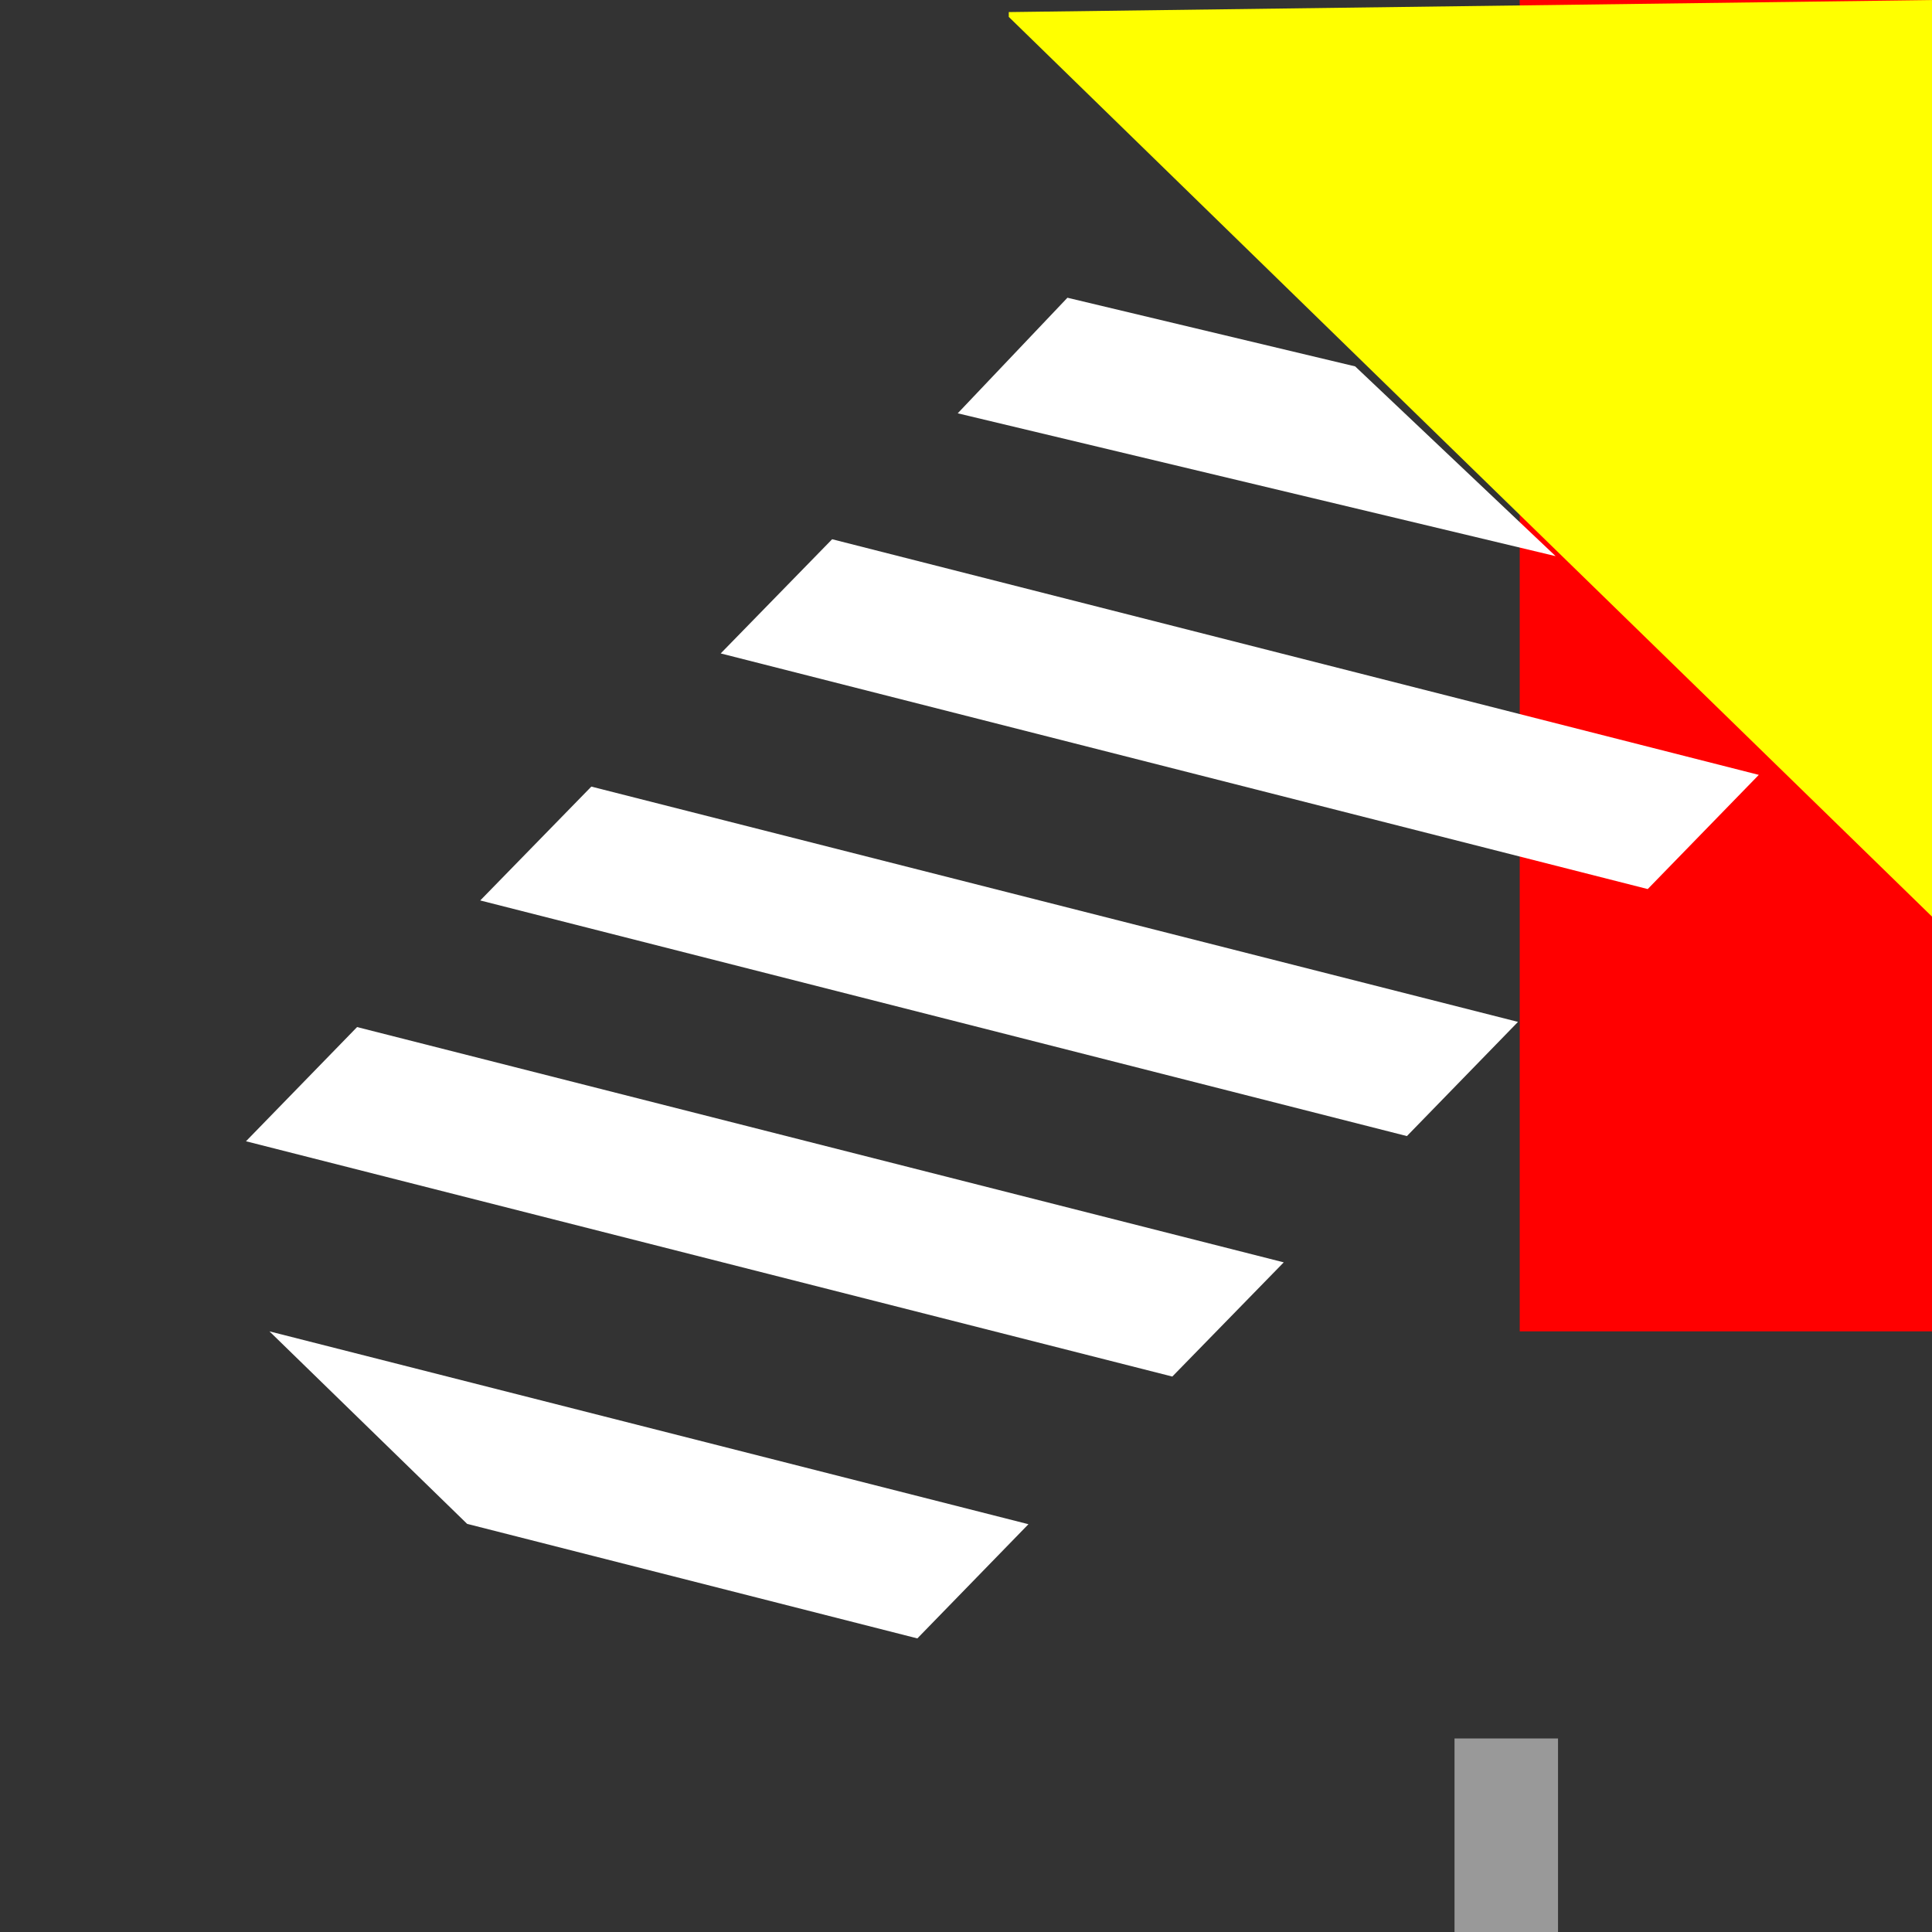 <svg xmlns="http://www.w3.org/2000/svg" viewBox="0 0 56 56" id="el_B1MZjhKCL3Q"><rect x="0" y="0" width="56" height="56" fill="#333333" stroke="none"/><style>@-webkit-keyframes el_r1BWs2FCLhQ_Byy6q0L3m_Animation{33.33%{-webkit-transform: translate(-0.001px, 0px) translate(0.001px, 0px) translate(0px, 0px);transform: translate(-0.001px, 0px) translate(0.001px, 0px) translate(0px, 0px);}68.89%{-webkit-transform: translate(-0.001px, 0px) translate(0.001px, 0px) translate(70px, -70px);transform: translate(-0.001px, 0px) translate(0.001px, 0px) translate(70px, -70px);}0%{-webkit-transform: translate(-0.001px, 0px) translate(0.001px, 0px) translate(0px, 0px);transform: translate(-0.001px, 0px) translate(0.001px, 0px) translate(0px, 0px);}100%{-webkit-transform: translate(-0.001px, 0px) translate(0.001px, 0px) translate(70px, -70px);transform: translate(-0.001px, 0px) translate(0.001px, 0px) translate(70px, -70px);}}@keyframes el_r1BWs2FCLhQ_Byy6q0L3m_Animation{33.33%{-webkit-transform: translate(-0.001px, 0px) translate(0.001px, 0px) translate(0px, 0px);transform: translate(-0.001px, 0px) translate(0.001px, 0px) translate(0px, 0px);}68.89%{-webkit-transform: translate(-0.001px, 0px) translate(0.001px, 0px) translate(70px, -70px);transform: translate(-0.001px, 0px) translate(0.001px, 0px) translate(70px, -70px);}0%{-webkit-transform: translate(-0.001px, 0px) translate(0.001px, 0px) translate(0px, 0px);transform: translate(-0.001px, 0px) translate(0.001px, 0px) translate(0px, 0px);}100%{-webkit-transform: translate(-0.001px, 0px) translate(0.001px, 0px) translate(70px, -70px);transform: translate(-0.001px, 0px) translate(0.001px, 0px) translate(70px, -70px);}}#el_B1MZjhKCL3Q *{-webkit-animation-duration: 1.5s;animation-duration: 1.5s;-webkit-animation-iteration-count: infinite;animation-iteration-count: infinite;-webkit-animation-timing-function: cubic-bezier(0, 0, 1, 1);animation-timing-function: cubic-bezier(0, 0, 1, 1);}#el_SkUWi3KRL3m{fill: red;-webkit-transform: translate(28.1px, -11.31px) rotate(44.25deg);transform: translate(28.1px, -11.31px) rotate(44.25deg);}#el_S1wWonKA8hm{fill: #ff0;}#el_B1ubi2F0U2Q{fill: #fff;}#el_HkK-inY0Lnm{fill: #fff;}#el_Byqbo2Y0U2X{fill: #fff;}#el_H1i-onFCI3m{fill: #fff;}#el_Bk2Ws2KRLhQ{fill: #fff;}#el_rJp-o3KC8nX{fill: #999;-webkit-transform: translate(36.65px, 9.21px) rotate(44.25deg);transform: translate(36.65px, 9.21px) rotate(44.25deg);}#el_rJp-o3KC8nX_SJYl9AL3Q{-webkit-transform: translate(8.51px, 41.18px) scale(1, 1) translate(-8.51px, -41.18px);transform: translate(8.51px, 41.18px) scale(1, 1) translate(-8.51px, -41.18px);}#el_r1BWs2FCLhQ_Byy6q0L3m{-webkit-animation-name: el_r1BWs2FCLhQ_Byy6q0L3m_Animation;animation-name: el_r1BWs2FCLhQ_Byy6q0L3m_Animation;-webkit-transform: translate(-0.001px, 0px) translate(0.001px, 0px) translate(0px, 0px);transform: translate(-0.001px, 0px) translate(0.001px, 0px) translate(0px, 0px);}</style><defs/><title>Asset 12</title><g id="el_B1mWi3KAU3m" data-name="Layer 2"><g id="el_rkNbsnKA8nm"><g id="el_r1BWs2FCLhQ_Byy6q0L3m" data-animator-group="true" data-animator-type="0"><g id="el_r1BWs2FCLhQ" data-name="Firework"><rect id="el_SkUWi3KRL3m" data-name="Rocket Body" x="15.95" y="7.9" width="24" height="42"/><polygon id="el_S1wWonKA8hm" data-name="Rocket head" points="56.31 26.87 56.45 26.87 56.1 0 29.24 0.35 29.24 0.49 56.31 26.87"/><polygon id="el_B1ubi2F0U2Q" points="27.76 11.98 45.09 16.12 39.28 10.62 30.94 8.63 27.76 11.98"/><polygon id="el_HkK-inY0Lnm" points="20.89 18.94 47.76 25.77 50.98 22.46 24.12 15.63 20.89 18.94"/><polygon id="el_Byqbo2Y0U2X" points="13.92 26.1 40.78 32.93 44 29.62 17.14 22.8 13.92 26.1"/><polygon id="el_H1i-onFCI3m" points="7.13 33.08 33.98 39.9 37.21 36.59 10.35 29.77 7.13 33.08"/><polygon id="el_Bk2Ws2KRLhQ" points="13.54 44.17 26.59 47.49 29.81 44.18 7.81 38.59 13.54 44.17"/><rect id="el_rJp-o3KC8nX" x="5.51" y="41.18" width="3" height="17"/></g></g></g></g></svg>